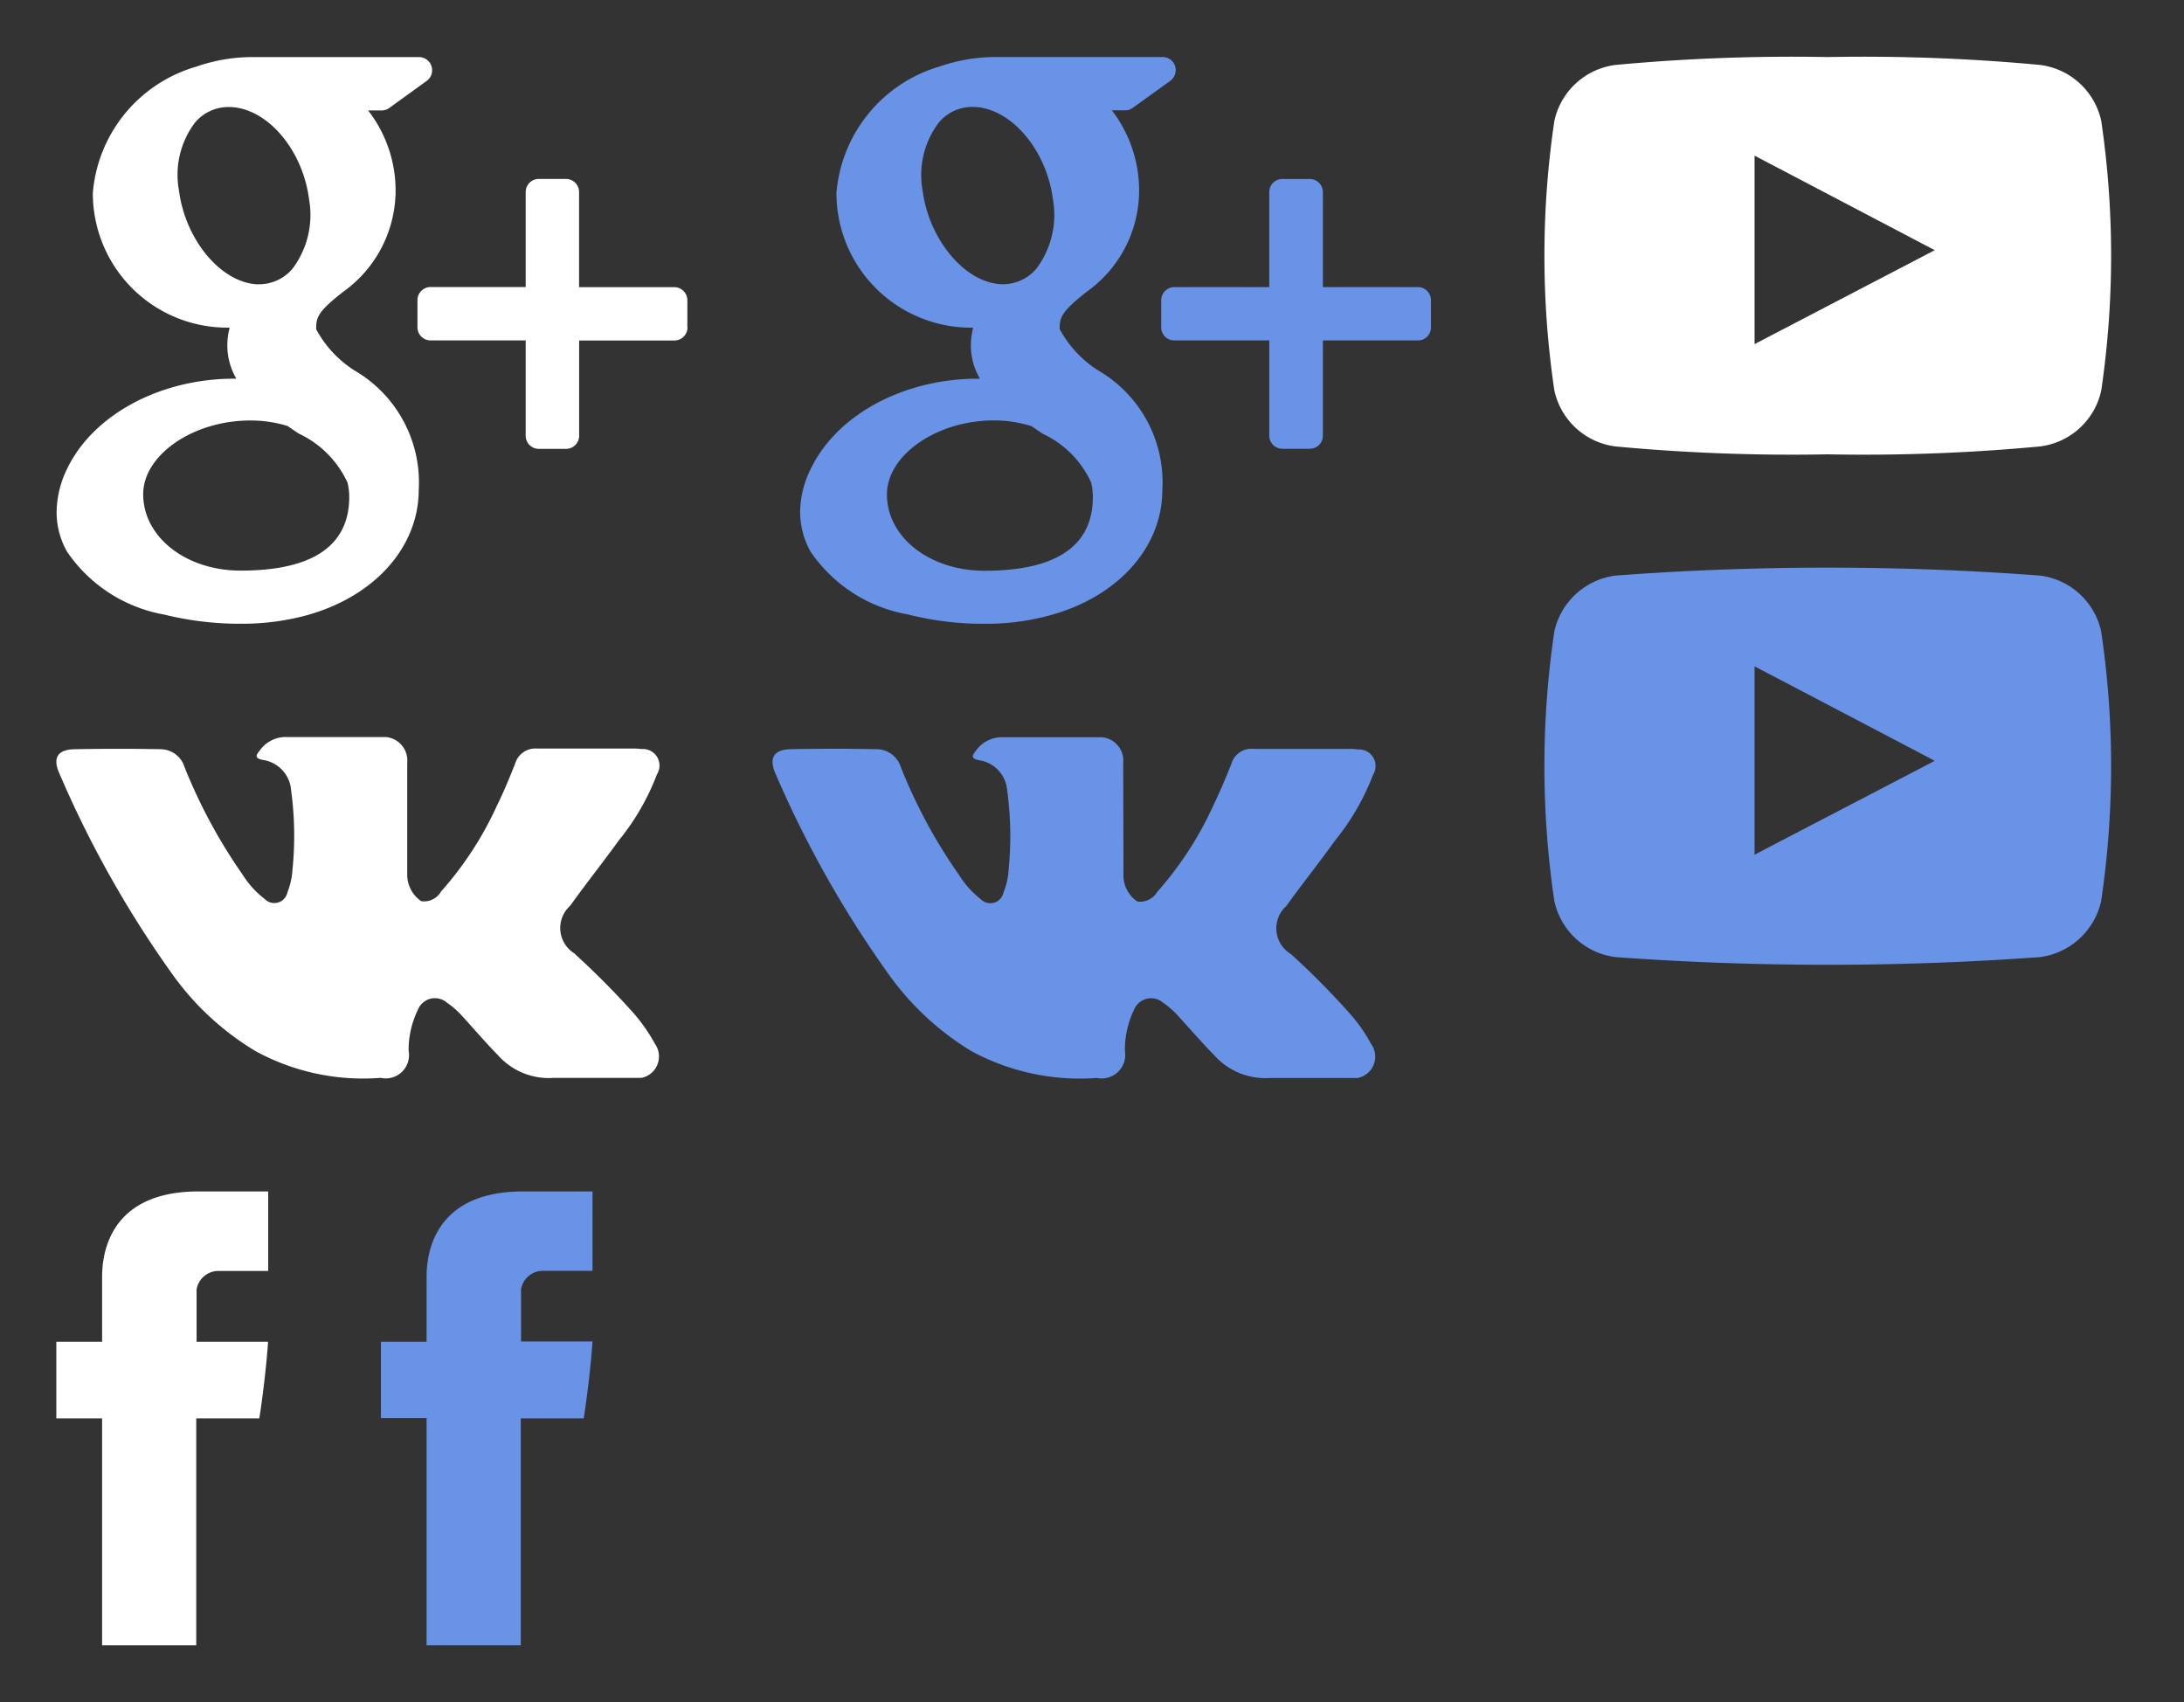 <svg width="77" height="60" viewBox="0 0 77 60" xmlns="http://www.w3.org/2000/svg" xmlns:xlink="http://www.w3.org/1999/xlink"><rect x="0" y="0" width="77" height="60" fill="#333333" stroke="none"/><svg width="11.44" height="20" viewBox="-2 -2 11.44 20" id="fb" y="40" xmlns="http://www.w3.org/2000/svg"><defs><style>.acls-1{fill:#fff;fill-rule:evenodd}</style></defs><path id="aForma_1" data-name="Forma 1" class="acls-1" d="M117.881 895.1v2.2h-1.614v2.7h1.614v8h3.319v-8h2.224s.208-1.291.309-2.7h-2.521v-1.85a.784.784 0 0 1 .719-.646h1.806V892h-2.456c-3.481 0-3.4 2.7-3.4 3.1z" transform="translate(-116.281 -892)"/></svg><svg width="11.44" height="20" viewBox="-2 -2 11.44 20" id="fb_blue" x="11.44" y="40" xmlns="http://www.w3.org/2000/svg"><defs><style>.bcls-1{fill:#6893e7;fill-rule:evenodd}</style></defs><path id="bForma_1" data-name="Forma 1" class="bcls-1" d="M1137.88 4184.1v2.2h-1.61v2.69h1.61v8.01h3.32v-8h2.22s.21-1.3.31-2.71h-2.52v-1.84a.781.781 0 0 1 .72-.65h1.8v-2.8h-2.45c-3.48 0-3.4 2.7-3.4 3.1z" transform="translate(-1136.28 -4181)"/></svg><svg width="26.22" height="24" viewBox="-2 -2 26.22 24" id="google" xmlns="http://www.w3.org/2000/svg"><defs><style>.ccls-1{fill:#fff;fill-rule:evenodd}</style></defs><path id="cForma_1" data-name="Forma 1" class="ccls-1" d="M299.318 904.287c-.129-.085-.261-.176-.4-.271a4.47 4.47 0 0 0-1.266-.193h-.052c-2.009 0-3.771 1.216-3.771 2.6 0 1.51 1.51 2.692 3.436 2.692 2.541 0 3.829-.876 3.829-2.6a2.145 2.145 0 0 0-.06-.5 3.535 3.535 0 0 0-1.716-1.728zm-1.424-5.266a1.539 1.539 0 0 0 1.2-.549 3.156 3.156 0 0 0 .581-2.46c-.228-1.747-1.477-3.2-2.781-3.239h-.052a1.539 1.539 0 0 0-1.185.548 3.053 3.053 0 0 0-.564 2.408c.228 1.746 1.5 3.254 2.781 3.294h.018zm1.8 11.641a8.68 8.68 0 0 1-2.413.326 11.109 11.109 0 0 1-2.709-.323 5.252 5.252 0 0 1-3.426-2.216 2.813 2.813 0 0 1-.369-1.389 3.522 3.522 0 0 1 .354-1.5c.9-1.921 3.276-3.211 5.907-3.211h.075a2.335 2.335 0 0 1-.317-1.176 2.478 2.478 0 0 1 .082-.624 4.738 4.738 0 0 1-4.824-4.747 5.068 5.068 0 0 1 3.653-4.454 5.972 5.972 0 0 1 1.945-.336h5.9a.464.464 0 0 1 .272.84l-1.32.955a.465.465 0 0 1-.272.086h-.473a4.6 4.6 0 0 1 .968 2.946 4.4 4.4 0 0 1-1.844 3.446c-.919.716-.955.913-.955 1.322a3.921 3.921 0 0 0 1.358 1.457 4.565 4.565 0 0 1 2.258 4.212c-.005 1.986-1.516 3.706-3.855 4.386zm13.326-10.121a.465.465 0 0 1-.464.463H309.2v3.355a.463.463 0 0 1-.462.464h-.958a.463.463 0 0 1-.465-.464V901h-3.353a.462.462 0 0 1-.463-.463v-.954a.464.464 0 0 1 .463-.465h3.353v-3.348a.463.463 0 0 1 .465-.463h.955a.463.463 0 0 1 .462.463v3.352h3.354a.465.465 0 0 1 .464.463v.956z" transform="translate(-290.781 -891)"/></svg><svg width="26.22" height="24" viewBox="-2 -2 26.22 24" id="google_blue" x="26.22" xmlns="http://www.w3.org/2000/svg"><defs><style>.dcls-1{fill:#6893e7;fill-rule:evenodd}</style></defs><path id="dForma_1" data-name="Forma 1" class="dcls-1" d="M1319.32 4193.29c-.13-.09-.26-.18-.4-.27a4.439 4.439 0 0 0-1.27-.2h-.05c-2.01 0-3.77 1.22-3.77 2.61 0 1.51 1.51 2.69 3.44 2.69 2.54 0 3.82-.88 3.82-2.6a2.22 2.22 0 0 0-.06-.51 3.484 3.484 0 0 0-1.71-1.72zm-1.43-5.27h.01a1.548 1.548 0 0 0 1.2-.55 3.156 3.156 0 0 0 .58-2.46c-.23-1.74-1.48-3.2-2.78-3.24h-.06a1.523 1.523 0 0 0-1.18.55 3.062 3.062 0 0 0-.57 2.41c.23 1.74 1.51 3.25 2.79 3.29h.01zm1.8 11.64a8.558 8.558 0 0 1-2.41.33 10.818 10.818 0 0 1-2.71-.33 5.245 5.245 0 0 1-3.43-2.21 2.863 2.863 0 0 1-.37-1.39 3.44 3.44 0 0 1 .36-1.5c.9-1.92 3.27-3.21 5.9-3.21h.08a2.3 2.3 0 0 1-.32-1.18 2.7 2.7 0 0 1 .08-.62 4.745 4.745 0 0 1-4.82-4.75 5.084 5.084 0 0 1 3.65-4.46 6.05 6.05 0 0 1 1.95-.33h5.9a.462.462 0 0 1 .44.32.475.475 0 0 1-.17.52l-1.32.95a.439.439 0 0 1-.27.09h-.47a4.638 4.638 0 0 1 .96 2.95 4.382 4.382 0 0 1-1.84 3.44c-.92.72-.96.92-.96 1.32a3.943 3.943 0 0 0 1.36 1.46 4.556 4.556 0 0 1 2.26 4.21c0 1.99-1.51 3.71-3.85 4.39zm13.32-10.12a.453.453 0 0 1-.46.46h-3.35v3.36a.461.461 0 0 1-.47.46h-.95a.461.461 0 0 1-.47-.46V4190h-3.35a.459.459 0 0 1-.46-.46v-.95a.467.467 0 0 1 .46-.47h3.35v-3.35a.461.461 0 0 1 .47-.46h.95a.461.461 0 0 1 .47.46v3.35h3.35a.461.461 0 0 1 .46.47v.95z" transform="translate(-1310.78 -4180)"/></svg><svg width="25.25" height="16" viewBox="-2 -2 25.25 16" id="vk" y="24" xmlns="http://www.w3.org/2000/svg"><defs><style>.ecls-1{fill:#fff;fill-rule:evenodd}</style></defs><path class="ecls-1" d="M18.269 7.63a28.894 28.894 0 0 1 2.075 2.092 6.042 6.042 0 0 1 .746 1.074.769.769 0 0 1-.471 1.2h-3.094a2.386 2.386 0 0 1-1.969-.8c-.429-.436-.825-.9-1.237-1.352a2.983 2.983 0 0 0-.557-.495.646.646 0 0 0-1.03.251 3.245 3.245 0 0 0-.326 1.443.82.82 0 0 1-.985.953 7.909 7.909 0 0 1-4.427-.951 9.8 9.8 0 0 1-2.979-2.789 37.564 37.564 0 0 1-3.92-6.988C-.153.717.028.421.636.411a80.488 80.488 0 0 1 3.029 0 .889.889 0 0 1 .84.628 18.78 18.78 0 0 0 2.053 3.8 3.25 3.25 0 0 0 .776.852.471.471 0 0 0 .8-.236 2.633 2.633 0 0 0 .178-.8 11.9 11.9 0 0 0-.049-2.8A1.166 1.166 0 0 0 7.27.789c-.3-.056-.252-.166-.109-.335a1.113 1.113 0 0 1 .949-.472h3.5a.833.833 0 0 1 .748.909v3.884a1.136 1.136 0 0 0 .493.993.689.689 0 0 0 .7-.342A12.071 12.071 0 0 0 15.52 2.4c.237-.478.44-.975.638-1.471a.748.748 0 0 1 .79-.541h3.365a1.736 1.736 0 0 1 .3.018.583.583 0 0 1 .547.894 8.4 8.4 0 0 1-1.338 2.32c-.561.777-1.161 1.526-1.718 2.308a1.053 1.053 0 0 0 .165 1.692z"/></svg><svg width="25.25" height="16" viewBox="-2 -2 25.25 16" id="vk_blue" x="25.25" y="24" xmlns="http://www.w3.org/2000/svg"><defs><style>.fcls-1{fill:#6893e7;fill-rule:evenodd}</style></defs><path class="fcls-1" d="M18.26 7.63a27.467 27.467 0 0 1 2.08 2.1 5.713 5.713 0 0 1 .75 1.07.766.766 0 0 1-.47 1.2h-3.09a2.415 2.415 0 0 1-1.97-.8c-.43-.44-.83-.9-1.24-1.35a2.95 2.95 0 0 0-.56-.5.649.649 0 0 0-1.03.25 3.257 3.257 0 0 0-.32 1.44.833.833 0 0 1-.99.96 8.038 8.038 0 0 1-4.43-.95 9.888 9.888 0 0 1-2.97-2.79A37.834 37.834 0 0 1 .09 1.27C-.15.72.03.42.64.41 1.65.39 2.65.39 3.66.41a.9.9 0 0 1 .85.63 18.341 18.341 0 0 0 2.05 3.8 3.327 3.327 0 0 0 .77.86.473.473 0 0 0 .8-.24 2.448 2.448 0 0 0 .18-.8 11.841 11.841 0 0 0-.05-2.79A1.161 1.161 0 0 0 7.27.8c-.3-.06-.25-.17-.11-.34a1.112 1.112 0 0 1 .95-.47h3.5a.827.827 0 0 1 .74.91l.01 3.89a1.112 1.112 0 0 0 .49.99.7.7 0 0 0 .7-.34 12.144 12.144 0 0 0 1.97-3.03c.23-.48.44-.97.64-1.47a.735.735 0 0 1 .79-.54h3.36a1.514 1.514 0 0 1 .3.02.584.584 0 0 1 .55.89 8.512 8.512 0 0 1-1.34 2.32c-.56.78-1.16 1.53-1.72 2.31a1.054 1.054 0 0 0 .16 1.69z"/></svg><svg width="24" height="18" viewBox="-2 -2 24 18" id="youtybe" x="52.44" xmlns="http://www.w3.org/2000/svg"><defs><style>.gcls-1{fill:#fff;fill-rule:evenodd}</style></defs><path id="gForma_1" data-name="Forma 1" class="gcls-1" d="M250.143 895.264a2.531 2.531 0 0 0-2.16-1.975 66.886 66.886 0 0 0-7.481-.278 66.9 66.9 0 0 0-7.482.278 2.53 2.53 0 0 0-2.159 1.975 32.387 32.387 0 0 0 0 9.5 2.528 2.528 0 0 0 2.159 1.974 66.666 66.666 0 0 0 7.482.278 66.639 66.639 0 0 0 7.481-.278 2.53 2.53 0 0 0 2.16-1.974 32.664 32.664 0 0 0 0-9.5zm-12.223 7.866v-6.643l6.352 3.332z" transform="translate(-230.5 -893)"/></svg><svg width="24" height="18" viewBox="-2 -2 24 18" id="youtybe_blue" x="52.44" y="18" xmlns="http://www.w3.org/2000/svg"><defs><style>.hcls-1{fill:#6893e7;fill-rule:evenodd}</style></defs><path id="hForma_1" data-name="Forma 1" class="hcls-1" d="M1270.14 4184.26a2.529 2.529 0 0 0-2.16-1.97 100.051 100.051 0 0 0-14.96 0 2.54 2.54 0 0 0-2.16 1.97 32.407 32.407 0 0 0 0 9.5 2.528 2.528 0 0 0 2.16 1.98 103.747 103.747 0 0 0 14.96 0 2.55 2.55 0 0 0 2.16-1.98 32.407 32.407 0 0 0 0-9.5zm-12.22 7.87v-6.64c2.12 1.11 4.22 2.21 6.35 3.33-2.12 1.11-4.23 2.2-6.35 3.31z" transform="translate(-1250.5 -4182)"/></svg></svg>